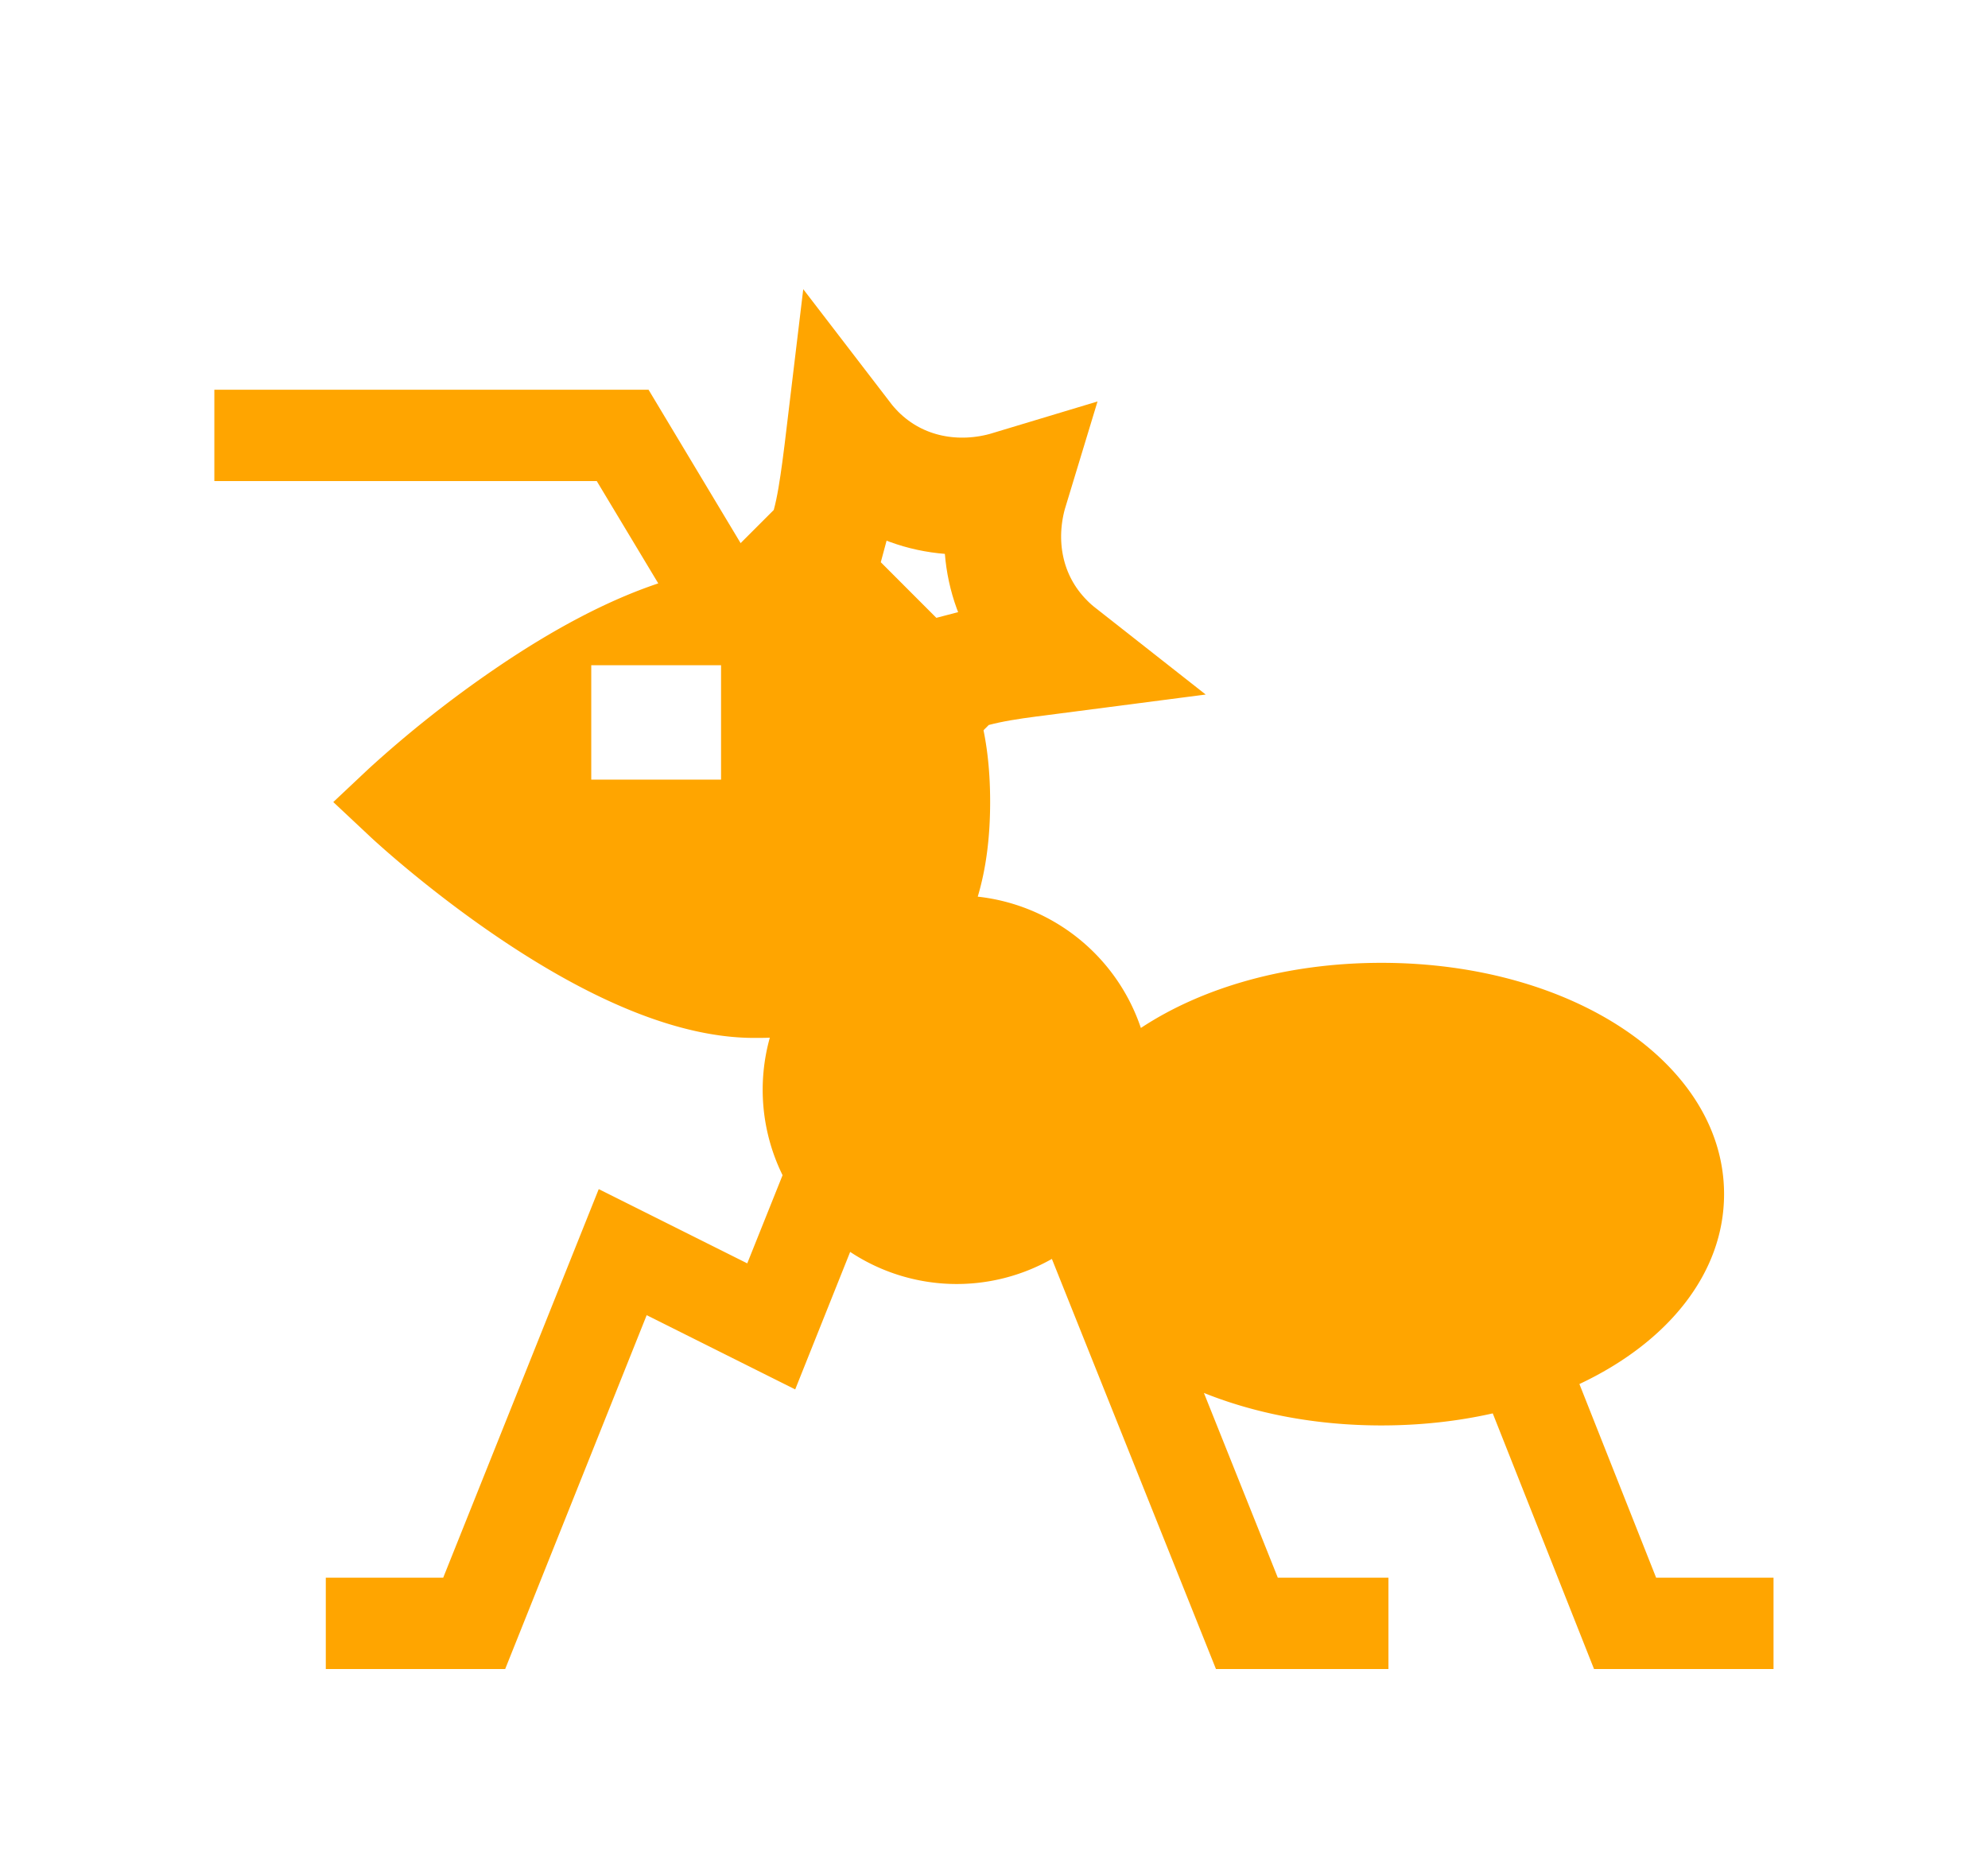 <svg width="17" height="16" viewBox="0 0 17 16" fill="none" xmlns="http://www.w3.org/2000/svg">
    <path d="m14.162 13.492-.656-1.656c.753-.354 1.237-.944 1.237-1.624 0-1.11-1.287-1.978-2.93-1.978-.809 0-1.532.21-2.057.557a1.664 1.664 0 0 0-1.395-1.123c.07-.234.106-.503.106-.81 0-.603-.136-1.061-.417-1.4-.34-.409-.878-.616-1.599-.617l-.905-1.508H1.833v.781h3.27l.526.875c-.427.143-.895.388-1.401.734a9.797 9.797 0 0 0-1.075.851l-.303.285.303.284c.018.018.462.433 1.075.852.856.585 1.603.881 2.221.881.046 0 .09 0 .134-.002a1.655 1.655 0 0 0 .109 1.176l-.302.754-1.27-.635-1.33 3.323H2.786v.781H4.32l1.21-3.026 1.27.635.47-1.176a1.65 1.65 0 0 0 1.725.06l1.403 3.507h1.475v-.781h-.946l-.632-1.58c.44.177.959.278 1.518.278.335 0 .655-.036.952-.103l.866 2.186h1.535v-.781h-1.004zM6.166 6.667h-1.11v-.978h1.11v.978z" fill="orange"/>
    <path d="m7.207 3.851.012-.1c.033.043.069.083.108.123.36.36.864.442 1.308.308-.135.444-.052.947.308 1.307.039.04.08.075.122.108l-.1.013-.17.022c-.153.02-.32.045-.469.085l-.13.034-.094.095-.12.12-1.131-1.132.12-.12.094-.095.035-.13c.04-.147.064-.315.085-.467l.022-.17z" stroke="orange"/>
</svg>
